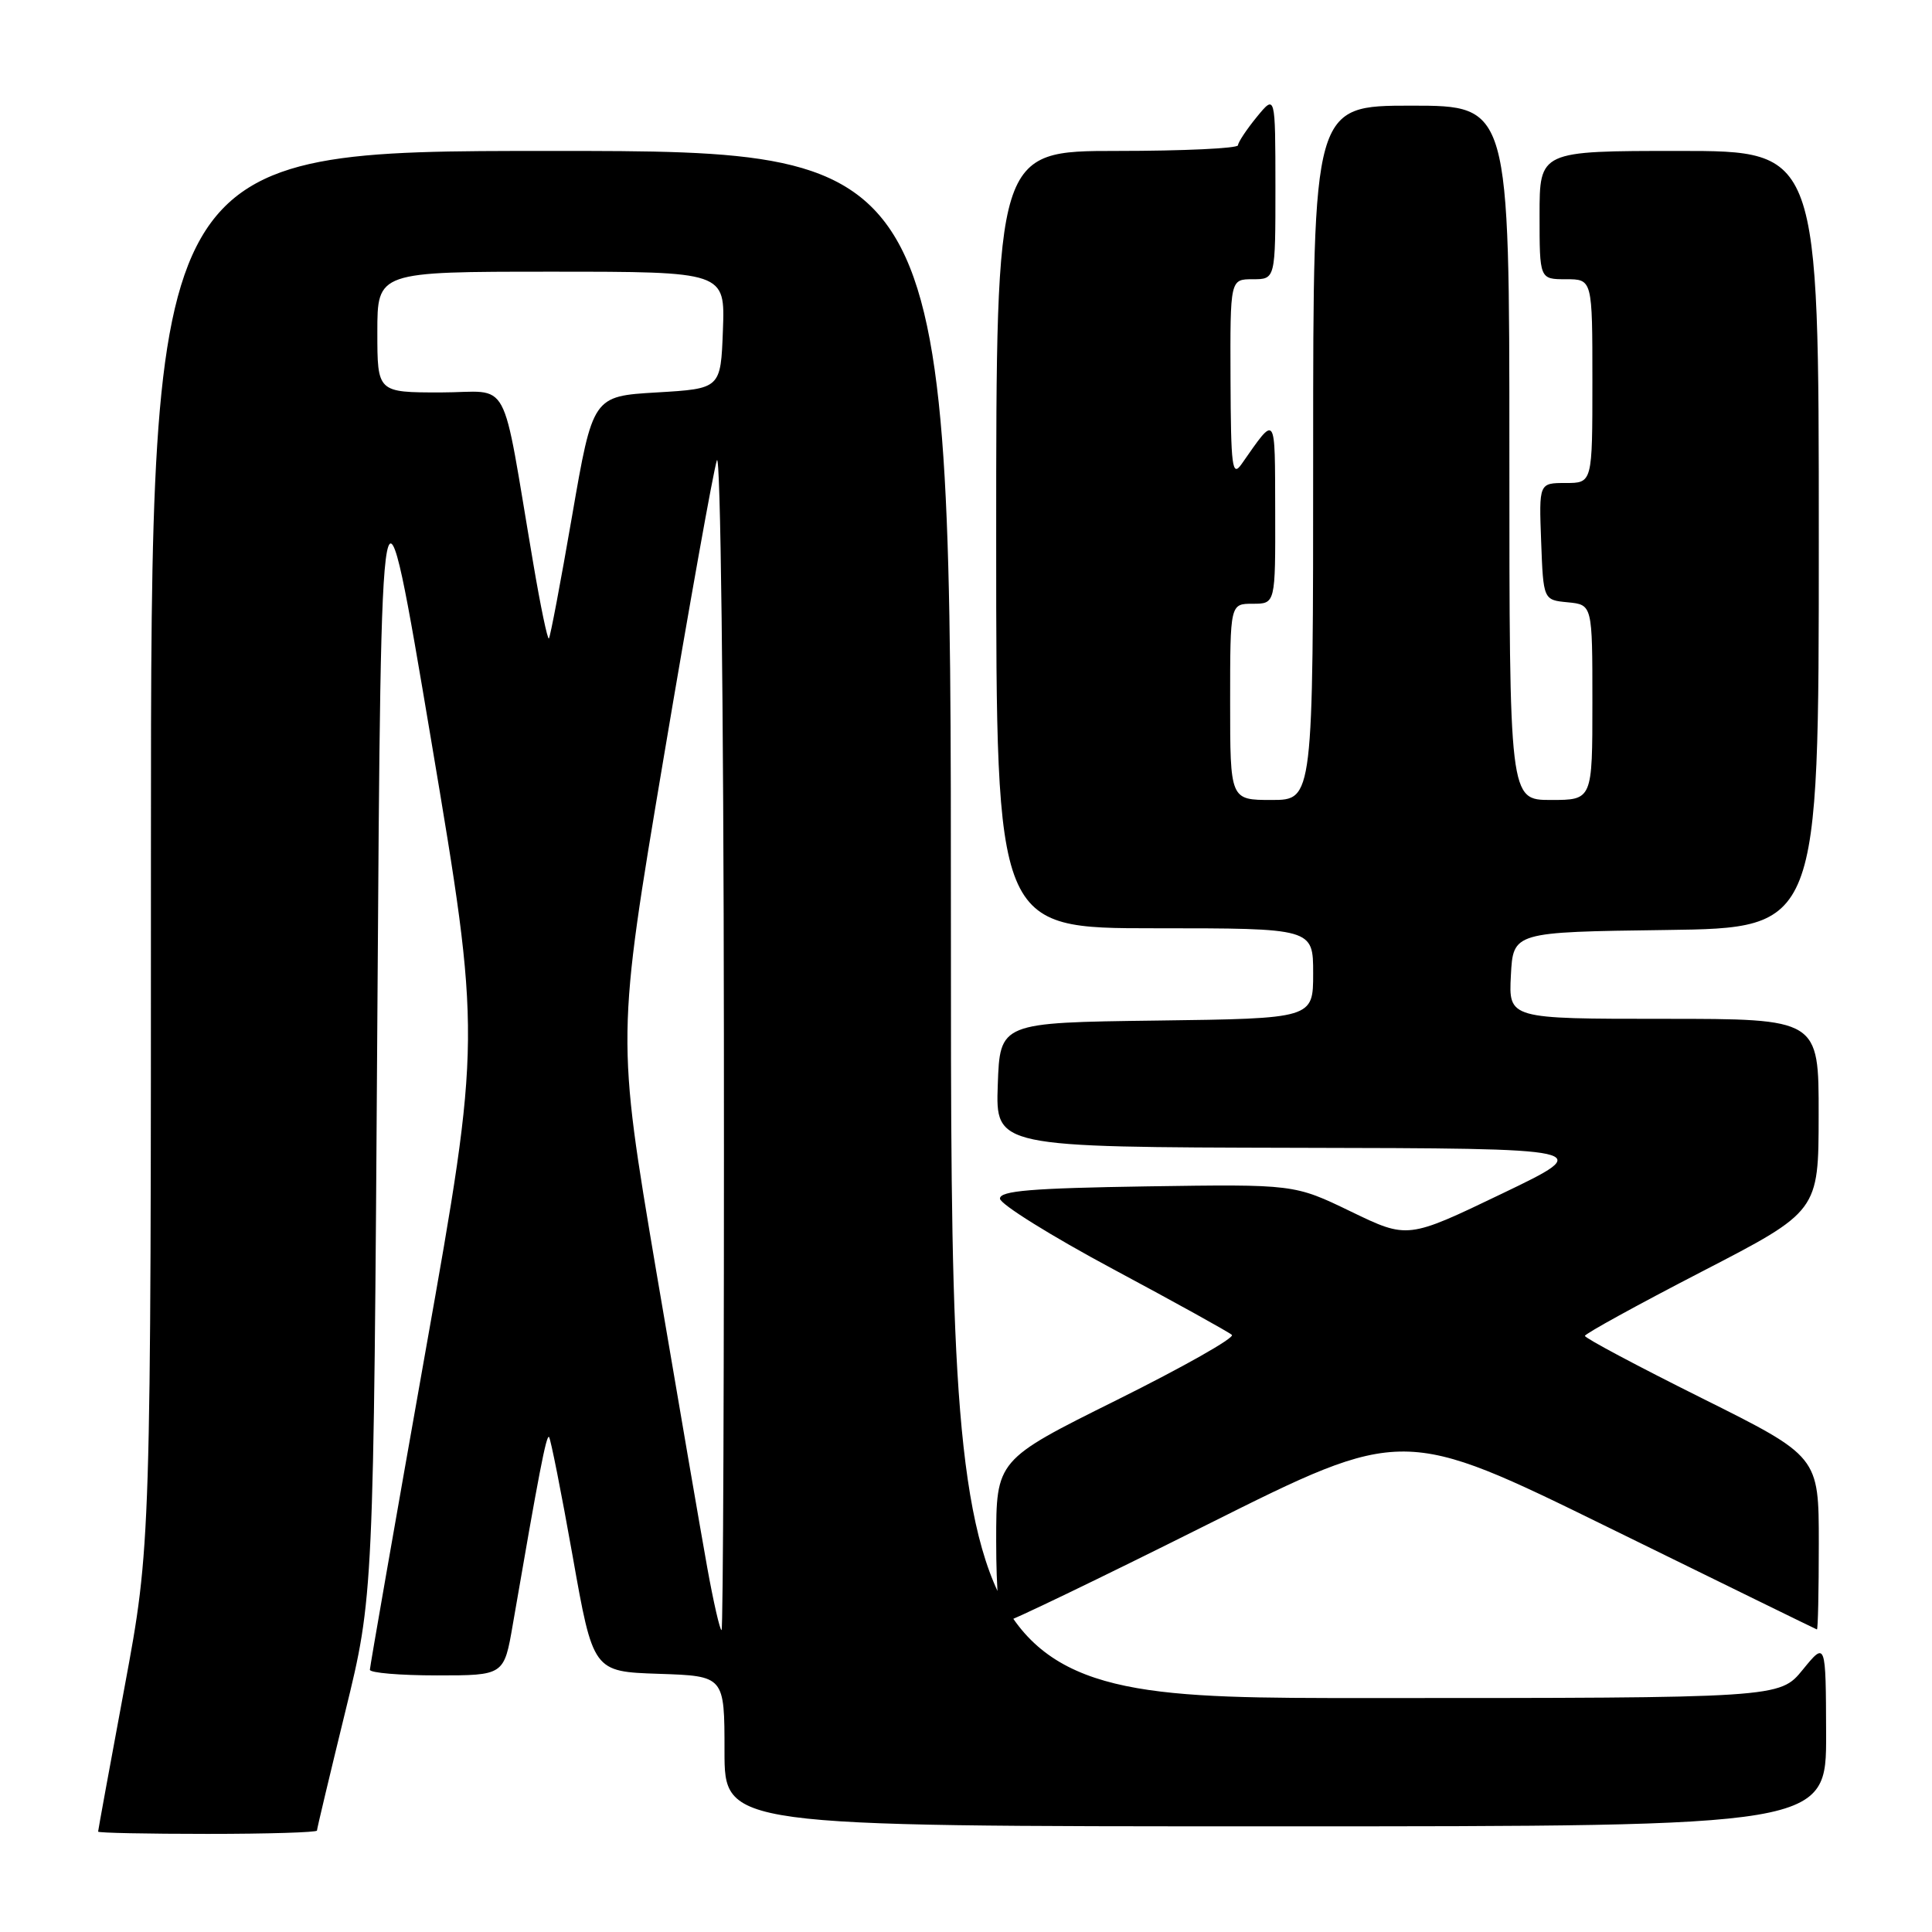 <?xml version="1.0" encoding="UTF-8" standalone="no"?>
<!DOCTYPE svg PUBLIC "-//W3C//DTD SVG 1.1//EN" "http://www.w3.org/Graphics/SVG/1.1/DTD/svg11.dtd" >
<svg xmlns="http://www.w3.org/2000/svg" xmlns:xlink="http://www.w3.org/1999/xlink" version="1.1" viewBox="0 0 256 256">
 <g >
 <path fill="currentColor"
d=" M 42.00 242.56 C 42.00 242.32 43.69 235.23 45.75 226.81 C 49.50 211.50 49.50 211.50 50.00 135.08 C 50.50 58.66 50.50 58.66 57.13 98.08 C 63.76 137.50 63.76 137.50 56.39 179.00 C 52.34 201.82 49.02 220.84 49.01 221.25 C 49.00 221.66 53.00 222.00 57.90 222.00 C 66.79 222.00 66.79 222.00 67.95 215.25 C 71.39 195.28 72.39 190.06 72.75 190.41 C 72.96 190.63 74.37 197.71 75.87 206.15 C 78.59 221.50 78.59 221.50 87.30 221.79 C 96.00 222.08 96.00 222.08 96.00 232.04 C 96.00 242.00 96.00 242.00 169.00 242.00 C 242.00 242.00 242.00 242.00 241.97 229.75 C 241.93 217.50 241.93 217.50 238.87 221.25 C 235.81 225.00 235.81 225.00 180.90 225.00 C 126.00 225.00 126.00 225.00 126.00 122.50 C 126.00 20.00 126.00 20.00 73.00 20.00 C 20.00 20.00 20.00 20.00 20.00 112.37 C 20.00 204.74 20.00 204.74 16.50 223.57 C 14.57 233.93 13.00 242.54 13.00 242.70 C 13.00 242.87 19.52 243.00 27.50 243.00 C 35.48 243.00 42.00 242.80 42.00 242.56 Z  M 241.00 204.50 C 241.00 192.99 241.00 192.99 225.50 185.26 C 216.97 181.01 210.00 177.30 210.01 177.01 C 210.01 176.73 216.98 172.90 225.49 168.50 C 240.97 160.50 240.97 160.50 240.98 147.75 C 241.00 135.00 241.00 135.00 220.45 135.00 C 199.90 135.00 199.90 135.00 200.20 129.25 C 200.50 123.50 200.50 123.50 220.75 123.23 C 241.00 122.96 241.00 122.96 241.00 71.48 C 241.00 20.00 241.00 20.00 222.50 20.00 C 204.00 20.00 204.00 20.00 204.00 28.50 C 204.00 37.00 204.00 37.00 207.50 37.00 C 211.00 37.00 211.00 37.00 211.00 50.50 C 211.00 64.00 211.00 64.00 207.46 64.00 C 203.92 64.00 203.92 64.00 204.21 71.75 C 204.50 79.50 204.50 79.50 207.75 79.81 C 211.00 80.13 211.00 80.13 211.00 93.06 C 211.00 106.00 211.00 106.00 205.50 106.00 C 200.00 106.00 200.00 106.00 200.00 60.00 C 200.00 14.00 200.00 14.00 187.00 14.00 C 174.00 14.00 174.00 14.00 174.00 60.00 C 174.00 106.00 174.00 106.00 168.50 106.00 C 163.00 106.00 163.00 106.00 163.00 93.00 C 163.00 80.00 163.00 80.00 166.00 80.00 C 169.00 80.00 169.00 80.00 168.97 67.75 C 168.93 54.56 169.16 54.87 164.51 61.50 C 163.27 63.26 163.10 61.92 163.05 50.25 C 163.00 37.00 163.00 37.00 166.00 37.00 C 169.00 37.00 169.00 37.00 169.00 24.75 C 168.99 12.50 168.99 12.50 166.53 15.50 C 165.18 17.15 164.06 18.84 164.04 19.25 C 164.02 19.66 156.80 20.00 148.00 20.00 C 132.00 20.00 132.00 20.00 132.00 71.50 C 132.00 123.00 132.00 123.00 153.00 123.00 C 174.00 123.00 174.00 123.00 174.00 128.98 C 174.00 134.96 174.00 134.96 153.25 135.23 C 132.50 135.50 132.50 135.50 132.21 143.75 C 131.92 152.00 131.92 152.00 171.71 152.09 C 211.50 152.17 211.50 152.17 199.01 158.17 C 186.52 164.17 186.52 164.17 179.01 160.54 C 171.50 156.91 171.50 156.91 152.00 157.20 C 136.70 157.44 132.50 157.78 132.50 158.82 C 132.50 159.54 139.25 163.75 147.50 168.17 C 155.75 172.59 162.83 176.51 163.23 176.88 C 163.64 177.26 156.77 181.14 147.98 185.51 C 132.00 193.45 132.00 193.45 132.00 204.23 C 132.00 210.79 132.39 215.00 133.01 215.00 C 133.56 215.00 145.69 209.16 159.96 202.02 C 185.91 189.04 185.91 189.04 213.20 202.43 C 228.22 209.80 240.61 215.87 240.75 215.91 C 240.89 215.96 241.00 210.82 241.00 204.50 Z  M 93.72 207.75 C 92.90 203.21 89.86 185.53 86.96 168.46 C 81.71 137.41 81.71 137.41 87.93 100.46 C 91.35 80.13 94.53 62.38 94.99 61.00 C 95.47 59.59 95.88 92.73 95.92 137.25 C 95.96 180.56 95.82 216.00 95.61 216.00 C 95.39 216.00 94.54 212.29 93.72 207.75 Z  M 70.67 74.71 C 66.30 49.08 67.88 52.00 58.40 52.00 C 50.00 52.00 50.00 52.00 50.00 44.00 C 50.00 36.00 50.00 36.00 73.04 36.00 C 96.08 36.00 96.08 36.00 95.79 43.75 C 95.50 51.50 95.50 51.50 87.02 52.00 C 78.55 52.50 78.55 52.50 75.80 68.39 C 74.29 77.13 72.91 84.43 72.73 84.60 C 72.55 84.78 71.62 80.33 70.67 74.71 Z "/>
</g>
</svg>